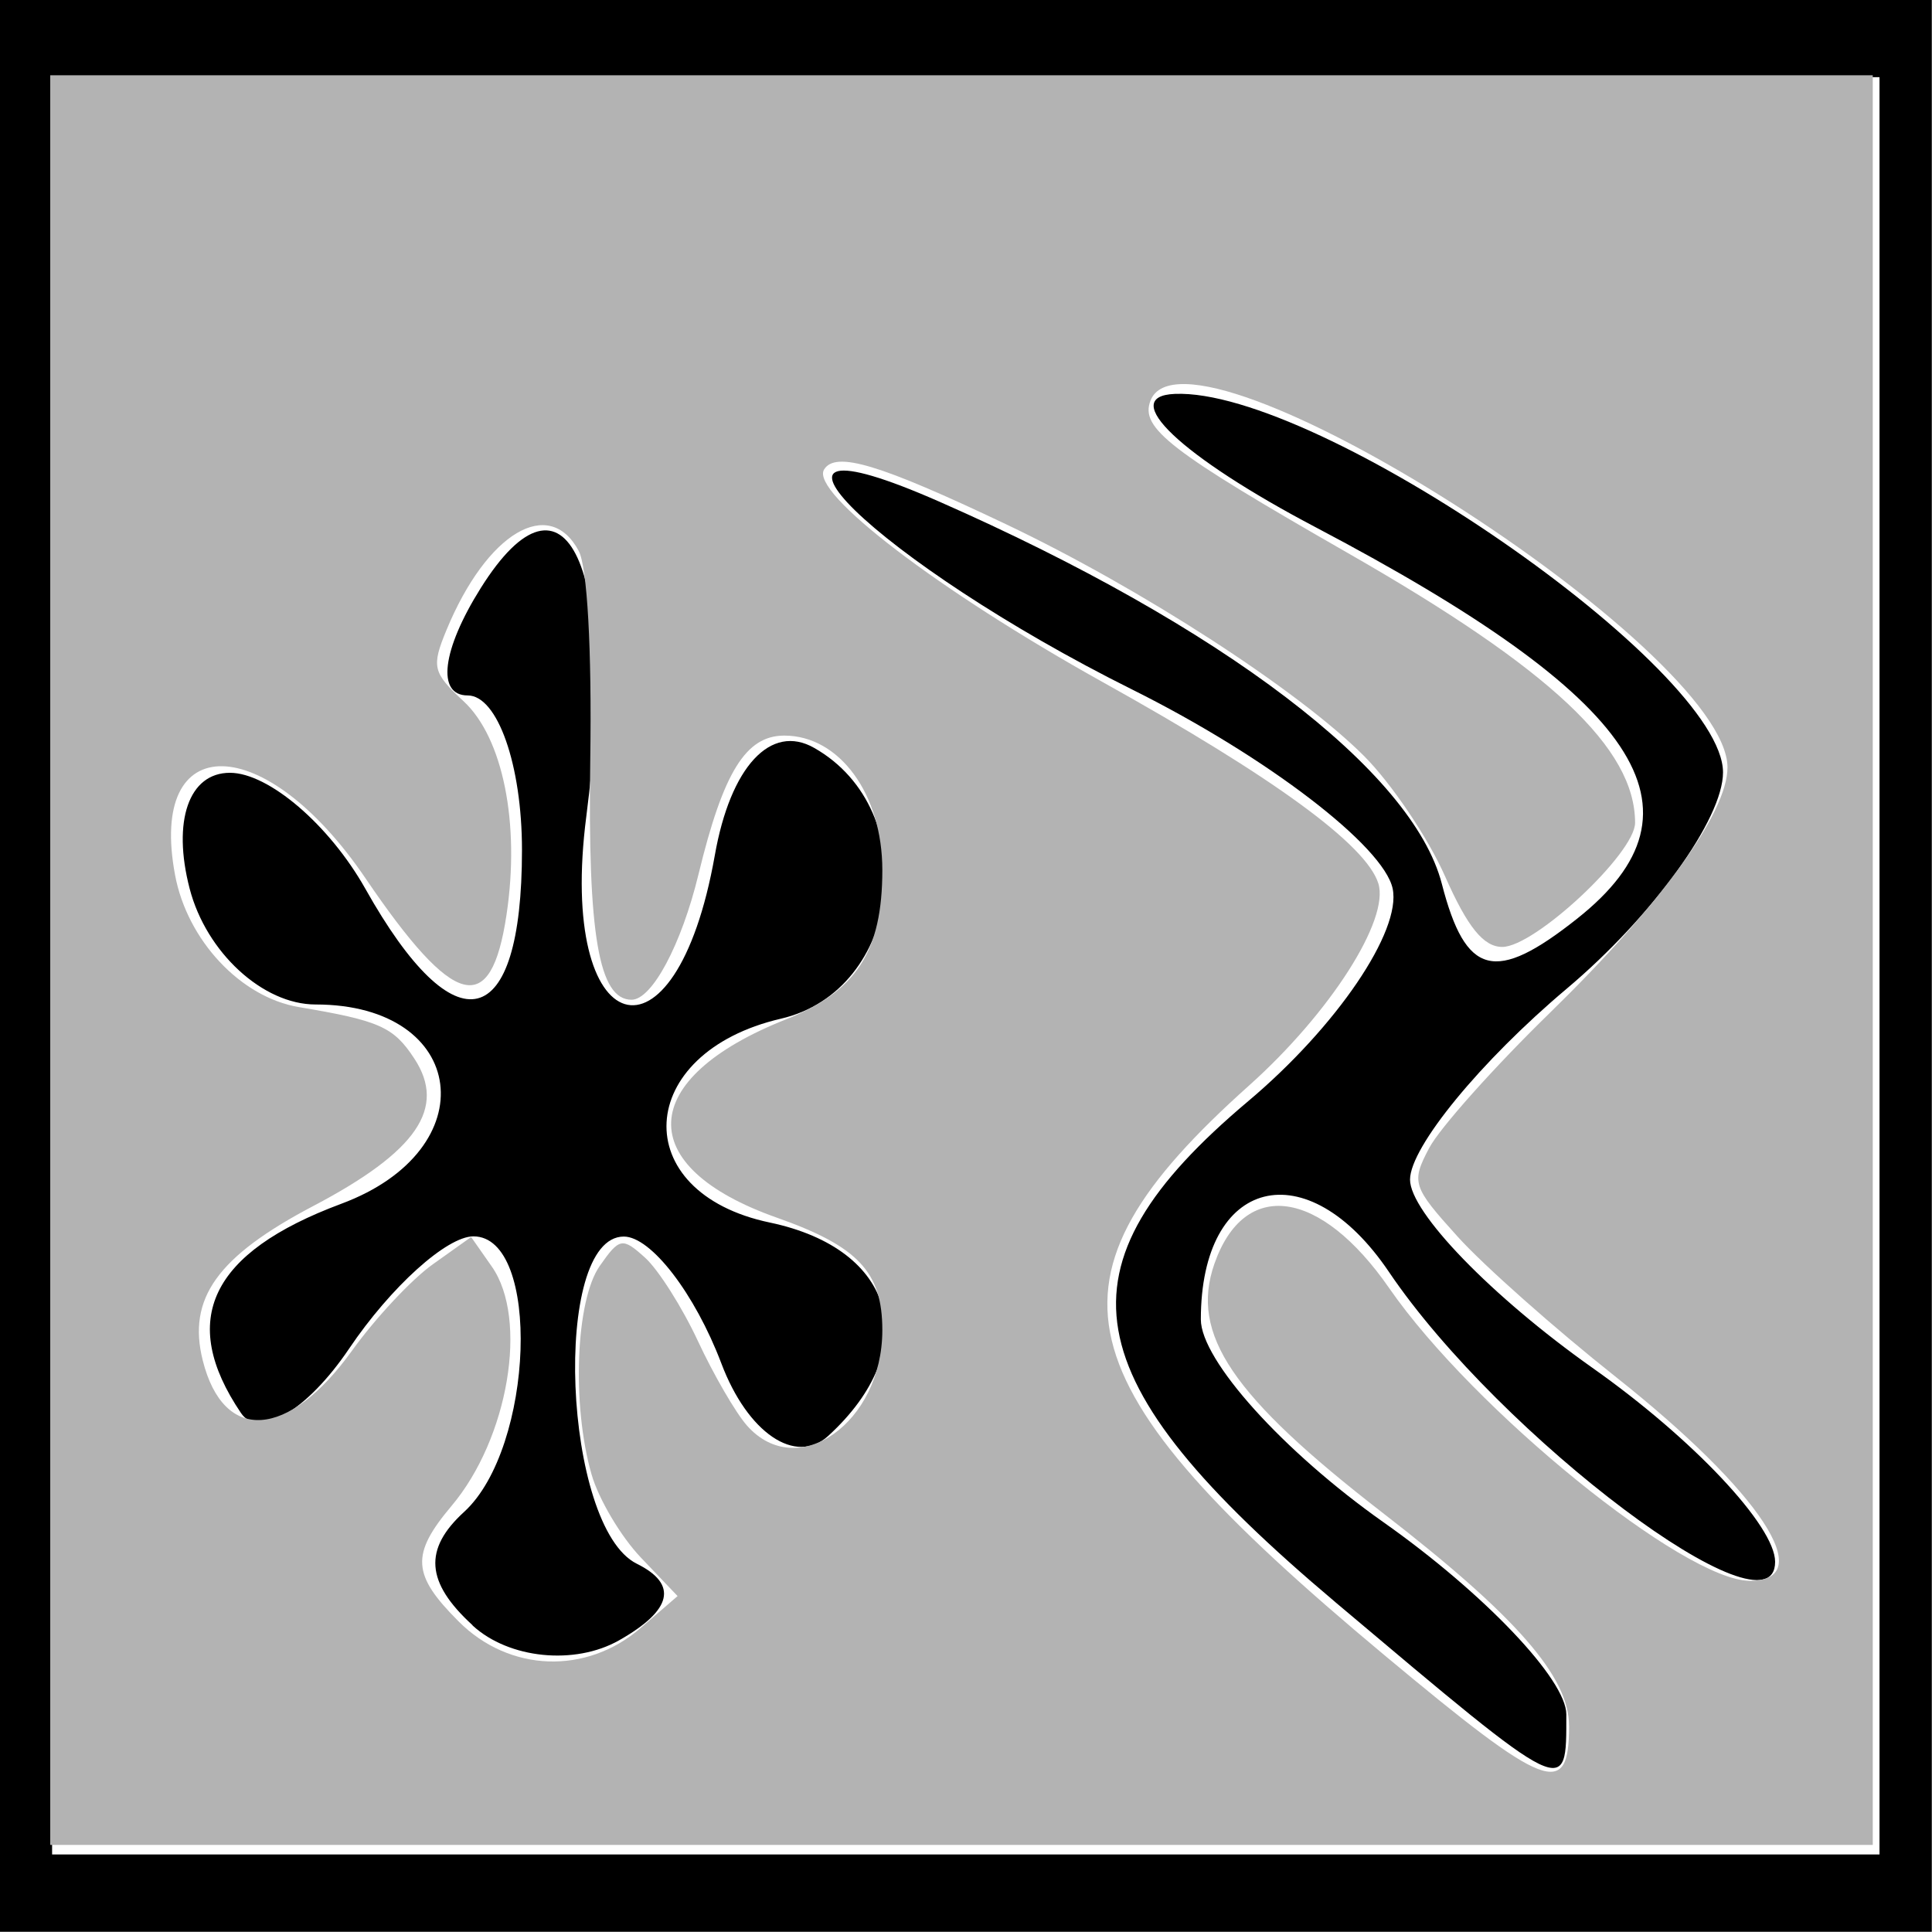 <?xml version="1.0" encoding="UTF-8" standalone="no"?>
<svg
   xmlns:dc="http://purl.org/dc/elements/1.1/"
   xmlns:cc="http://creativecommons.org/ns#"
   xmlns:rdf="http://www.w3.org/1999/02/22-rdf-syntax-ns#"
   xmlns:svg="http://www.w3.org/2000/svg"
   xmlns="http://www.w3.org/2000/svg"
   xmlns:sodipodi="http://sodipodi.sourceforge.net/DTD/sodipodi-0.dtd"
   xmlns:inkscape="http://www.inkscape.org/namespaces/inkscape"
   viewBox="0 0 9.79 9.79"
   version="1.1"
   id="svg1393"
   inkscape:version="1.0.1 (3bc2e813f5, 2020-09-07)"
   sodipodi:docname="neige.svg"
   width="9.79"
   height="9.79">
  <defs
     id="defs9" />
  <sodipodi:namedview
     pagecolor="#ffffff"
     bordercolor="#666666"
     borderopacity="1"
     objecttolerance="10"
     gridtolerance="10"
     guidetolerance="10"
     inkscape:pageopacity="0"
     inkscape:pageshadow="2"
     inkscape:window-width="1920"
     inkscape:window-height="1017"
     id="namedview7"
     showgrid="false"
     inkscape:zoom="13.28125"
     inkscape:cx="32"
     inkscape:cy="31.999999"
     inkscape:window-x="-8"
     inkscape:window-y="-8"
     inkscape:window-maximized="1"
     inkscape:current-layer="layer1" />
  <g
     inkscape:label="Calque 1"
     inkscape:groupmode="layer"
     id="layer1"
     transform="translate(-42.485,-105.985)">
    <g
       id="g1362"
       transform="translate(58.404,115.773)">
      <path
         style="fill:#000000;stroke-width:0.322"
         d="m -15.92,-4.894 v -4.895 h 4.895 4.895 v 4.895 4.895 h -4.895 -4.895 z m 9.525,0 v -4.503 h -4.63 -4.63 v 4.503 4.503 h 4.63 4.63 z m -2.758,3.224 c -1.343,-1.132 -1.441,-1.696 -0.441,-2.538 0.448,-0.377 0.777,-0.862 0.732,-1.077 -0.045,-0.215 -0.638,-0.669 -1.318,-1.008 -1.292,-0.643 -2.129,-1.459 -0.977,-0.952 1.431,0.63 2.396,1.364 2.544,1.935 0.121,0.469 0.27,0.507 0.686,0.177 0.698,-0.553 0.321,-1.117 -1.323,-1.982 -0.685,-0.36 -1.007,-0.665 -0.716,-0.677 0.724,-0.03 2.778,1.389 2.778,1.918 0,0.236 -0.356,0.729 -0.792,1.096 -0.436,0.367 -0.793,0.802 -0.794,0.967 -9.261e-4,0.165 0.415,0.594 0.924,0.954 0.509,0.359 0.926,0.802 0.926,0.983 0,0.412 -1.393,-0.634 -1.957,-1.469 -0.416,-0.616 -0.953,-0.48 -0.953,0.241 0,0.206 0.417,0.669 0.926,1.028 0.509,0.359 0.926,0.797 0.926,0.973 0,0.424 0.019,0.434 -1.17,-0.568 z m -4.372,0.117 c -0.237,-0.217 -0.249,-0.385 -0.042,-0.574 0.355,-0.325 0.391,-1.396 0.047,-1.396 -0.135,0 -0.419,0.256 -0.63,0.569 -0.211,0.313 -0.458,0.46 -0.548,0.326 -0.319,-0.472 -0.155,-0.813 0.508,-1.06 0.738,-0.274 0.643,-1.01 -0.13,-1.01 -0.267,0 -0.554,-0.264 -0.638,-0.587 -0.089,-0.343 -0.004,-0.587 0.204,-0.587 0.196,0 0.504,0.264 0.686,0.587 0.458,0.816 0.794,0.733 0.794,-0.196 0,-0.431 -0.124,-0.783 -0.275,-0.783 -0.159,0 -0.131,-0.23 0.066,-0.544 0.431,-0.687 0.698,-0.108 0.535,1.157 -0.148,1.144 0.451,1.326 0.651,0.198 0.079,-0.45 0.284,-0.671 0.504,-0.545 0.558,0.317 0.445,1.23 -0.169,1.372 -0.744,0.173 -0.782,0.881 -0.056,1.033 0.641,0.135 0.779,0.639 0.296,1.081 -0.165,0.151 -0.409,-0.015 -0.542,-0.368 -0.134,-0.353 -0.356,-0.642 -0.494,-0.642 -0.367,0 -0.308,1.473 0.066,1.658 0.21,0.104 0.18,0.235 -0.09,0.388 -0.224,0.127 -0.558,0.094 -0.742,-0.075 z"
         id="path1231" />
      <path
         style="opacity:1;fill:#b3b3b3;fill-opacity:1;stroke-width:0.067"
         d="m -59.111,-18.577 v -16.92 h 17.425 17.425 v 16.92 16.92 h -17.425 -17.425 z m 29.042,14.641 c 0,-0.94 -1.014,-2.099 -3.559,-4.068 -2.889,-2.235 -3.691,-3.42 -3.223,-4.763 0.573,-1.643 2.025,-1.441 3.345,0.465 1.611,2.324 5.641,5.594 6.895,5.594 1.324,0 0.206,-1.703 -2.554,-3.891 -1.17,-0.927 -2.535,-2.137 -3.034,-2.69 -0.866,-0.958 -0.891,-1.037 -0.544,-1.695 0.2,-0.379 1.238,-1.542 2.306,-2.583 2.125,-2.072 3.398,-3.831 3.398,-4.694 0,-2.279 -10.331,-8.845 -11.034,-7.012 -0.201,0.523 0.368,0.961 3.785,2.918 3.877,2.22 5.482,3.729 5.482,5.153 0,0.581 -1.917,2.373 -2.539,2.373 -0.359,0 -0.664,-0.377 -1.094,-1.349 -0.328,-0.742 -1.026,-1.778 -1.551,-2.303 -1.26,-1.26 -4.266,-3.205 -6.852,-4.434 -2.417,-1.148 -3.252,-1.399 -3.472,-1.043 -0.271,0.439 2.193,2.319 5.326,4.064 3.279,1.826 5.037,3.11 5.272,3.849 0.22,0.694 -0.922,2.48 -2.47,3.865 -4.162,3.722 -3.706,5.645 2.582,10.89 3.116,2.599 3.536,2.76 3.536,1.356 z m -17.755,-1.868 0.709,-0.612 -0.699,-0.733 c -0.385,-0.403 -0.811,-1.121 -0.947,-1.596 -0.381,-1.328 -0.302,-3.328 0.157,-3.983 0.379,-0.542 0.433,-0.551 0.868,-0.158 0.255,0.231 0.709,0.948 1.01,1.594 0.301,0.646 0.724,1.374 0.939,1.617 0.966,1.089 2.587,-0.055 2.587,-1.826 0,-1.11 -0.461,-1.602 -2.02,-2.152 -2.758,-0.973 -2.681,-2.655 0.174,-3.789 1.351,-0.537 1.846,-1.303 1.846,-2.857 0,-1.449 -0.818,-2.571 -1.875,-2.571 -0.735,0 -1.166,0.697 -1.64,2.652 -0.326,1.344 -0.889,2.399 -1.28,2.399 -0.627,0 -0.84,-1.24 -0.79,-4.601 0.031,-2.1 -0.057,-3.674 -0.221,-3.982 -0.565,-1.057 -1.758,-0.345 -2.525,1.506 -0.294,0.71 -0.268,0.82 0.324,1.369 0.753,0.698 1.083,2.337 0.821,4.082 -0.297,1.983 -1.001,1.801 -2.697,-0.697 -1.92,-2.827 -4.167,-2.865 -3.641,-0.061 0.234,1.248 1.254,2.337 2.365,2.524 1.547,0.26 1.813,0.379 2.21,0.985 0.62,0.945 0.049,1.778 -1.932,2.819 -1.834,0.964 -2.411,1.769 -2.114,2.952 0.399,1.59 1.636,1.51 2.853,-0.184 0.447,-0.622 1.142,-1.366 1.546,-1.653 l 0.733,-0.522 0.396,0.566 c 0.702,1.002 0.319,3.282 -0.769,4.574 -0.784,0.931 -0.76,1.317 0.135,2.212 0.97,0.97 2.439,1.023 3.478,0.126 z"
         id="path1301"
         transform="scale(0.265)" />
    </g>
  </g>
</svg>
